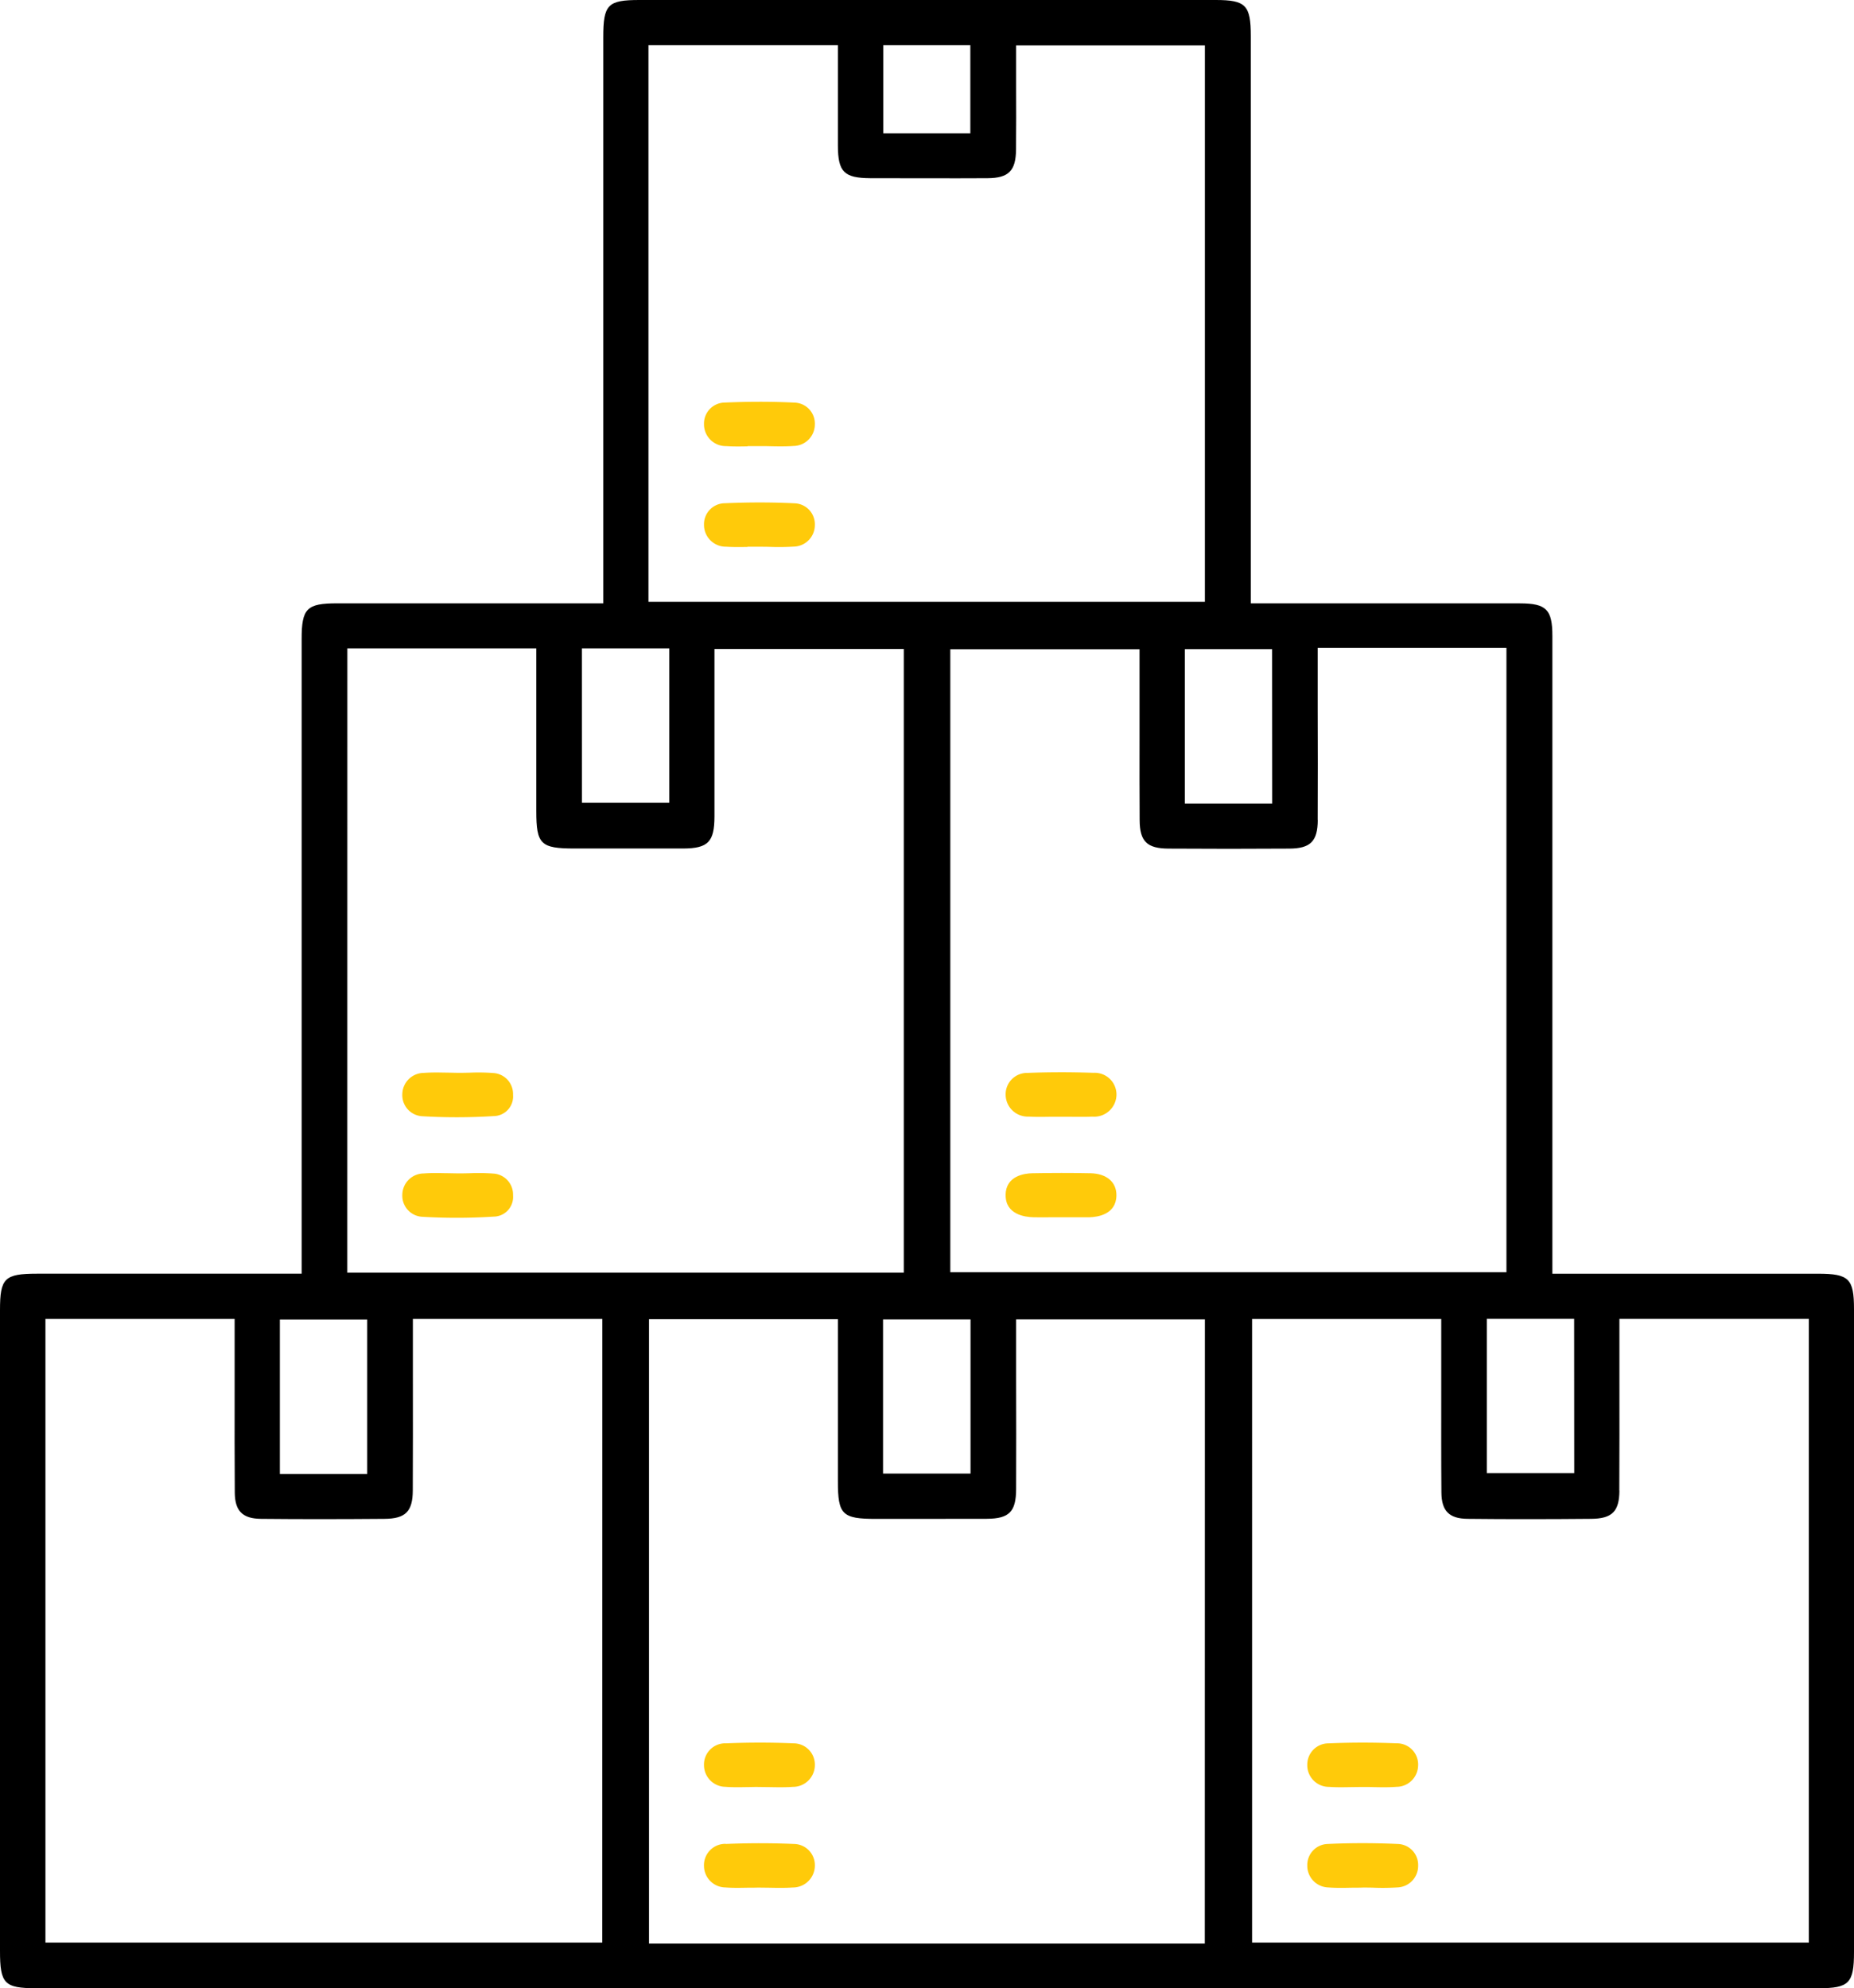 <svg id="Group_4418" data-name="Group 4418" xmlns="http://www.w3.org/2000/svg" xmlns:xlink="http://www.w3.org/1999/xlink" width="97.235" height="104.287" viewBox="0 0 97.235 104.287">
  <defs>
    <clipPath id="clip-path">
      <rect id="Rectangle_2958" data-name="Rectangle 2958" width="97.235" height="104.287" fill="none"/>
    </clipPath>
  </defs>
  <g id="Group_4418-2" data-name="Group 4418" clip-path="url(#clip-path)">
    <path id="Path_11061" data-name="Path 11061" d="M63.747,0H33.539c-1.667,0-1.9.238-1.9,1.954V31.646H17.687c-1.6,0-1.867.264-1.867,1.876V66.808H1.944C.236,66.809,0,67.041,0,68.717v33.619c0,1.714.231,1.951,1.9,1.951H95.383c1.593,0,1.852-.266,1.852-1.894V68.664c0-1.594-.265-1.855-1.889-1.855H81.416l0-33.451c0-1.388-.318-1.708-1.7-1.71q-4.4,0-8.787,0H65.6V1.9c0-1.63-.261-1.9-1.849-1.9M46.326,2.371H50.89V6.99H46.326Zm-12.317,0h9.935V4.428q0,1.6,0,3.211c.005,1.385.325,1.7,1.71,1.708h.255c1.963,0,3.926.011,5.889,0,1.1-.009,1.477-.385,1.489-1.493s.008-2.2.005-3.323l0-2.147h9.9V31.567H34.009ZM30.518,34.011H35.1v8.095h-4.58Zm-12.3,0h9.909v8.531c0,1.742.227,1.963,2,1.964h1.391c1.439,0,2.879,0,4.318,0,1.3-.006,1.631-.35,1.635-1.674,0-1.9,0-3.81,0-5.742V34.04H47.4V66.756H18.215ZM50.9,77.294H46.312V69.207H50.9ZM14.678,69.213h4.581v8.1H14.678Zm16.909,32.679H2.383V69.18h9.922l0,3.842c0,1.756-.006,3.512.008,5.267.008.969.408,1.368,1.377,1.378,2.158.022,4.314.017,6.47,0,1.108-.007,1.483-.383,1.489-1.488.009-1.954.007-3.907.005-5.888V69.18h9.936Zm31.6.053H34.037V69.194h9.907V77.7c0,1.748.225,1.969,2,1.969l1.573,0c1.413,0,2.828,0,4.245-.005,1.168-.008,1.525-.372,1.53-1.558.007-1.924.006-3.849,0-5.8V69.205h9.9Zm21.739-23.76c.01-1.944.008-3.889.006-5.862l0-3.145h9.935v32.713h-29.2V69.181h9.92l0,3.773c0,1.777-.006,3.554.009,5.331.009.971.406,1.371,1.372,1.381,2.157.024,4.314.019,6.471,0,1.11-.007,1.486-.382,1.493-1.484m-2.369-.916H77.977V69.174h4.581ZM69.107,43.009c.009-1.951.007-3.9,0-5.89V33.986h9.9V66.733H49.84V34.053h9.924V38.83c0,1.4-.005,2.8.006,4.2.008,1.1.385,1.473,1.5,1.481q3.183.021,6.361,0c1.1-.008,1.475-.386,1.481-1.5m-2.391-.862H62.141v-8.1h4.575Z"/>
    <path id="Path_11062" data-name="Path 11062" d="M24.642,56.264c-.2.005-.4.009-.593.009l-.6-.012c-.185,0-.37-.007-.554-.007-.224,0-.447.006-.67.022A1.134,1.134,0,0,0,21.1,57.39a1.107,1.107,0,0,0,1.028,1.158,30.918,30.918,0,0,0,3.769-.007,1.031,1.031,0,0,0,1.01-1.12,1.1,1.1,0,0,0-1.049-1.139,10.22,10.22,0,0,0-1.219-.018" fill="#ffca0a"/>
    <path id="Path_11063" data-name="Path 11063" d="M24.642,61.538c-.2.005-.4.009-.594.009l-.6-.011c-.188,0-.374-.008-.561-.008-.222,0-.442.005-.662.022A1.132,1.132,0,0,0,21.1,62.665a1.107,1.107,0,0,0,1.029,1.157,30.885,30.885,0,0,0,3.769-.008,1.03,1.03,0,0,0,1.009-1.119,1.1,1.1,0,0,0-1.051-1.14,10.62,10.62,0,0,0-1.217-.017" fill="#ffca0a"/>
    <path id="Path_11064" data-name="Path 11064" d="M55.616,56.242c-.593,0-1.165.012-1.726.035a1.121,1.121,0,0,0-1.148,1.156,1.16,1.16,0,0,0,1.21,1.135c.358.021.717.016,1.075.01l.537,0,.545,0c.394,0,.789.01,1.183-.008A1.169,1.169,0,0,0,58.555,57.4a1.141,1.141,0,0,0-1.2-1.128c-.6-.021-1.182-.031-1.742-.031" fill="#ffca0a"/>
    <path id="Path_11065" data-name="Path 11065" d="M52.742,62.673c-.017,1.033,1.018,1.166,1.463,1.175.322.007.645.005.971,0h.444l.5,0c.342,0,.681,0,1.019,0,.419-.011,1.4-.144,1.413-1.14.011-.7-.508-1.15-1.356-1.169-1.016-.022-2.033-.019-3.051,0-.417.008-1.389.133-1.406,1.135" fill="#ffca0a"/>
    <path id="Path_11066" data-name="Path 11066" d="M38.056,91.44a1.114,1.114,0,0,0-1.134,1.165,1.14,1.14,0,0,0,1.126,1.118c.379.029.761.02,1.146.014.189,0,.389-.01.566-.006l.577.007c.416.007.831.016,1.247-.013a1.148,1.148,0,0,0,1.152-1.171,1.114,1.114,0,0,0-1.107-1.112c-1.165-.051-2.366-.051-3.573,0" fill="#ffca0a"/>
    <path id="Path_11067" data-name="Path 11067" d="M38.062,96.714a1.118,1.118,0,0,0-1.141,1.162A1.137,1.137,0,0,0,38.042,99c.377.03.758.022,1.139.015.19,0,.381,0,.572-.007l.58.007c.417.008.833.016,1.245-.012a1.152,1.152,0,0,0,1.158-1.168,1.11,1.11,0,0,0-1.1-1.115c-1.147-.05-2.348-.052-3.571,0" fill="#ffca0a"/>
    <path id="Path_11068" data-name="Path 11068" d="M74.375,92.607a1.112,1.112,0,0,0-1.133-1.167c-.588-.023-1.178-.036-1.764-.036q-.91,0-1.809.039a1.111,1.111,0,0,0-1.107,1.11,1.137,1.137,0,0,0,1.15,1.173c.386.027.773.019,1.161.012l.552-.007c.2,0,.4,0,.6.007.408.008.817.016,1.222-.015a1.137,1.137,0,0,0,1.127-1.116" fill="#ffca0a"/>
    <path id="Path_11069" data-name="Path 11069" d="M68.562,97.859A1.136,1.136,0,0,0,69.658,99c.407.032.819.023,1.23.015.2,0,.361,0,.6-.008.195,0,.389,0,.585.008a11.959,11.959,0,0,0,1.219-.016,1.128,1.128,0,0,0,1.084-1.145A1.1,1.1,0,0,0,73.3,96.72q-.921-.042-1.84-.042t-1.837.043a1.1,1.1,0,0,0-1.06,1.138" fill="#ffca0a"/>
    <path id="Path_11070" data-name="Path 11070" d="M36.922,22.238A1.144,1.144,0,0,0,38.087,23.4c.369.026.742.02,1.116.013V23.4h.6c.2,0,.392,0,.589.007.411.008.823.016,1.23-.015a1.131,1.131,0,0,0,1.113-1.126,1.1,1.1,0,0,0-1.045-1.147q-.889-.045-1.836-.045c-.6,0-1.215.014-1.84.041a1.1,1.1,0,0,0-1.092,1.119" fill="#ffca0a"/>
    <path id="Path_11071" data-name="Path 11071" d="M36.922,27.514a1.145,1.145,0,0,0,1.166,1.162c.37.025.744.02,1.117.013v-.01h.6c.2,0,.392,0,.589.007a12.293,12.293,0,0,0,1.23-.015,1.129,1.129,0,0,0,1.111-1.127A1.1,1.1,0,0,0,41.687,26.4q-.889-.045-1.836-.045-.9,0-1.84.041a1.1,1.1,0,0,0-1.089,1.12" fill="#ffca0a"/>
  </g>
</svg>
